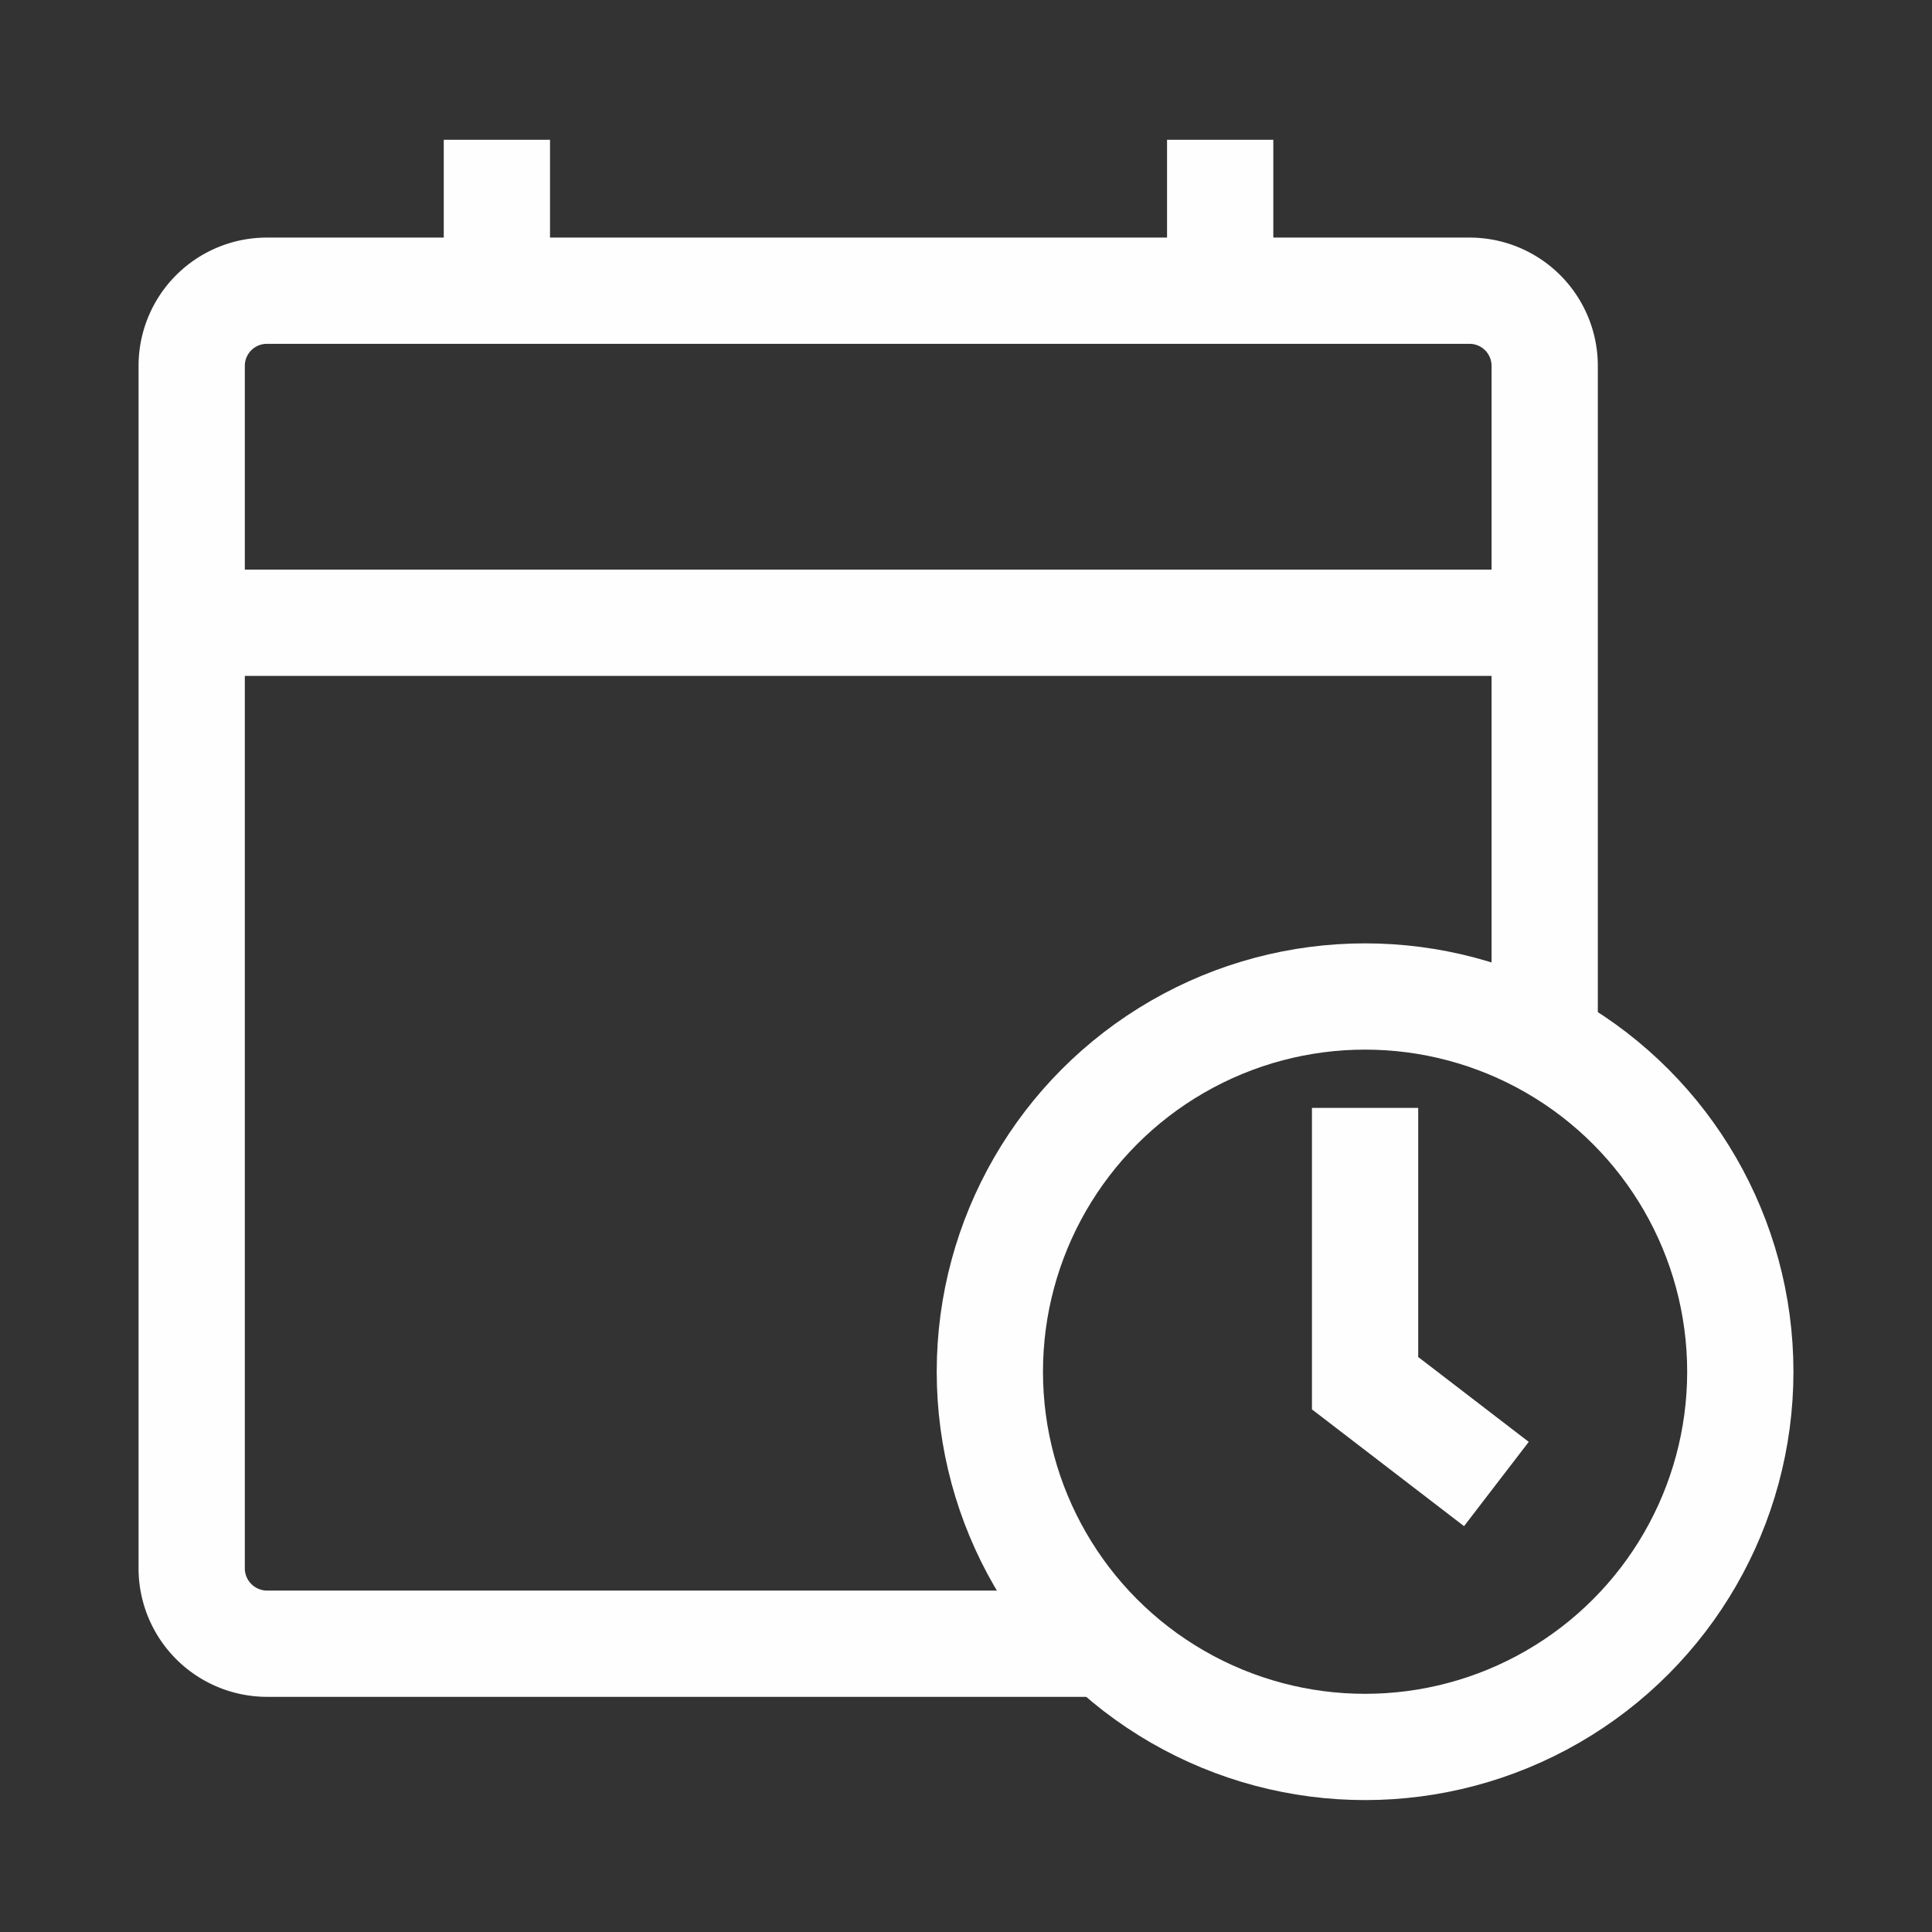 <!DOCTYPE svg PUBLIC "-//W3C//DTD SVG 1.1//EN" "http://www.w3.org/Graphics/SVG/1.1/DTD/svg11.dtd">

<!-- Uploaded to: SVG Repo, www.svgrepo.com, Transformed by: SVG Repo Mixer Tools -->
<svg width="800px" height="800px" viewBox="0 0 64 64" xmlns="http://www.w3.org/2000/svg" stroke-width="3.52" stroke="#FDFEFD" fill="none">

<rect x="0" y="0" width="64" height="64" fill="#333333" stroke="none"/>

<g id="SVGRepo_bgCarrier" stroke-width="0"/>

<g id="SVGRepo_tracerCarrier" stroke-linecap="round" stroke-linejoin="round"/>

<g id="SVGRepo_iconCarrier">

<path d="M36.66,54.45H8.84A2.5,2.5,0,0,1,6.35,52V12.12A2.49,2.49,0,0,1,8.84,9.63H48.68a2.49,2.49,0,0,1,2.49,2.49v22.4"/>

<line x1="6.35" y1="20.63" x2="51.17" y2="20.63"/>

<line x1="16.46" y1="9.63" x2="16.46" y2="4.63"/>

<line x1="40.42" y1="9.63" x2="40.42" y2="4.63"/>

<circle cx="45.22" cy="45.44" r="12.43"/>

<polyline points="45.22 36.7 45.22 45.82 49.57 49.16"/>

</g>

</svg>
